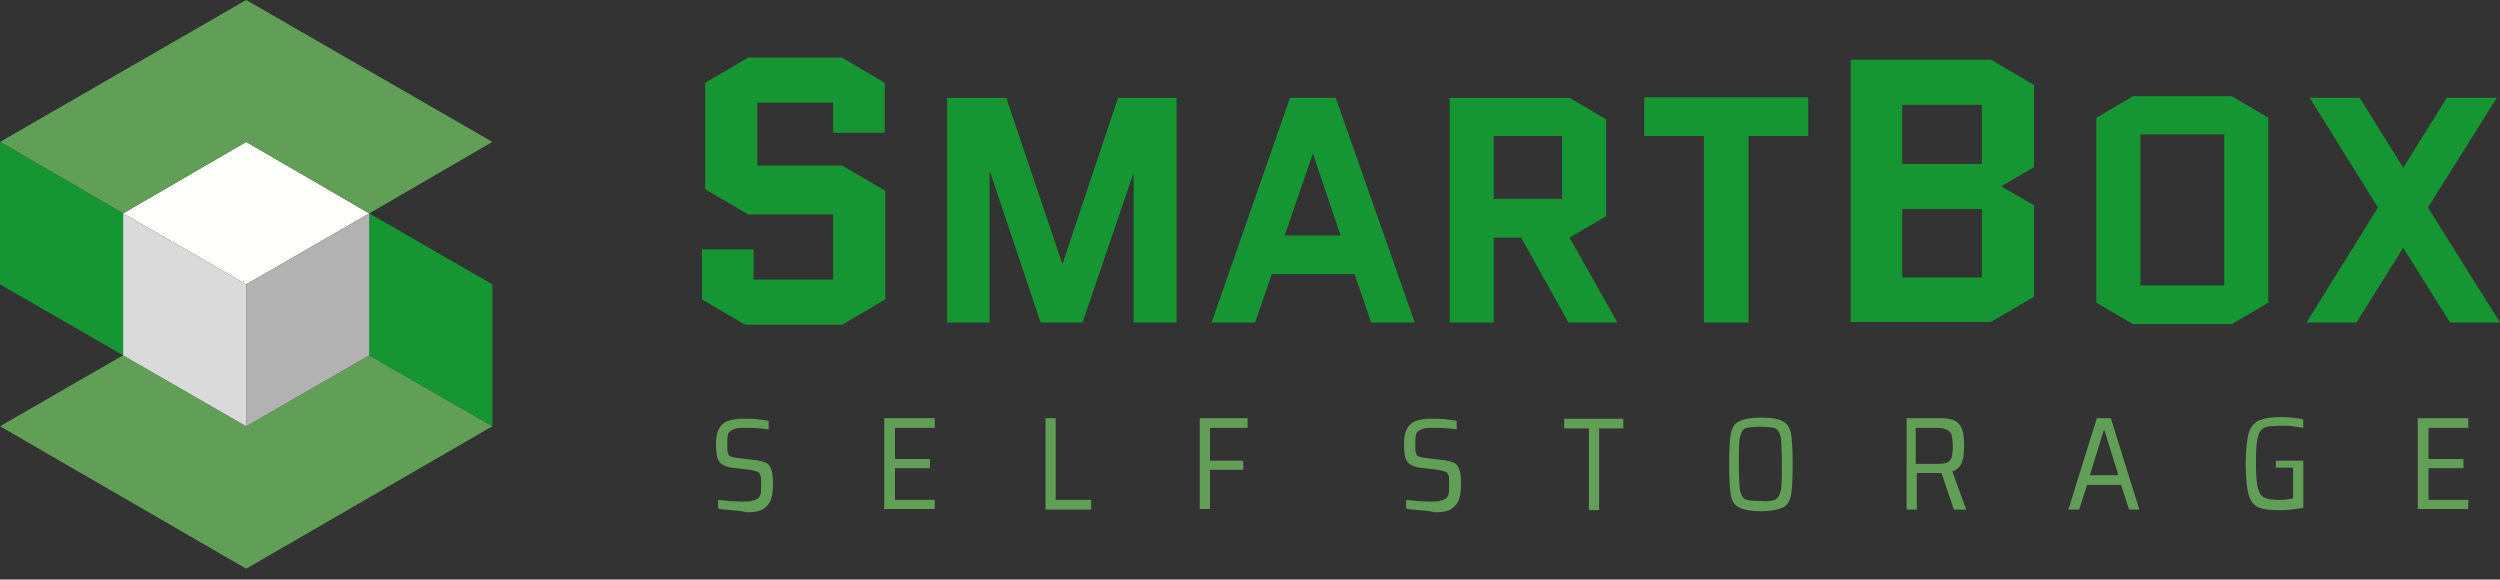 <?xml version="1.0" encoding="utf-8"?><svg width="220" height="51" fill="none" xmlns="http://www.w3.org/2000/svg" viewBox="0 0 220 51"><rect x="0" y="0" width="220" height="51" fill="#333333" stroke="none"/><path d="M21.664 12.488l10.832 6.29-10.832 6.245-10.832-6.244 10.832-6.291z" fill="#FFFFFC"/><path d="M21.664 0L0 12.488l10.832 6.29 10.832-6.29 10.832 6.29 10.832-6.29L21.664 0zM32.496 31.267L21.664 37.51l-10.832-6.243L0 37.51l21.664 12.535L43.328 37.51l-10.832-6.243z" fill="#619F57"/><path d="M10.832 18.779l10.832 6.244V37.51l-10.832-6.244V18.78z" fill="#DADADA"/><path d="M0 12.488l10.832 6.29v12.489L0 25.023V12.488zM32.496 18.779l10.832 6.244V37.51l-10.832-6.244V18.78z" fill="#159633"/><path d="M32.496 18.779l-10.832 6.244V37.51l10.832-6.244V18.78z" fill="#B2B2B2"/><path d="M62.06 16.65V7.285l3.784-2.223h8.23l3.784 2.223v4.399h-4.54v-2.65h-6.67v5.535h7.474l3.784 2.223v9.555l-3.784 2.223H65.56l-3.784-2.223v-4.399h4.54v2.65h7.001v-5.724h-7.473L62.06 16.65zM99.759 28.381V15.326h-.047l-4.447 13.055h-3.69L87.13 15.137h-.047v13.244h-3.737V8.61h5.203l4.92 14.57h.047l4.872-14.57h5.156v19.773h-3.784zM117.544 8.61l6.954 19.772h-3.832l-1.466-4.258h-7.285l-1.466 4.258h-3.831l6.906-19.773h4.02zm-2.034 4.966l-2.459 7.143h4.919l-2.412-7.143h-.048zM142.33 28.381h-4.304l-4.163-7.473h-2.412v7.473h-3.879V8.61h10.549l3.216 1.892v8.515l-3.216 1.892 4.209 7.473zm-10.879-16.413v5.534h6.007v-5.534h-6.007zM153.872 11.968V28.38h-3.926V11.968h-5.25V8.562h14.427v3.406h-5.251zM178.989 14.71l-2.838 1.656v.048l2.838 1.655v8.041l-3.784 2.224h-12.346V5.25h12.346l3.784 2.224v7.237zM167.4 9.225v5.203h7.001V9.224H167.4zm0 9.176v6.008h7.001V18.4H167.4zM199.613 26.631l-3.216 1.892h-8.704l-3.216-1.892V10.36l3.216-1.892h8.704l3.216 1.892v16.272zm-11.258-14.805v13.291h7.379V11.826h-7.379zM202.971 28.381l6.291-10.122-6.007-9.65h4.399l3.831 6.15 3.832-6.15h4.399l-6.055 9.65L220 28.38h-4.399l-4.116-6.575-4.115 6.575h-4.399z" fill="#159633"/><path d="M64.33 44.89c-.425-.047-.804-.047-1.135-.142v-.757a18.4 18.4 0 002.081.142c.379 0 .663 0 .852-.047.189-.047.378-.095.52-.19a.689.689 0 00.284-.425c.047-.19.047-.426.047-.757 0-.426 0-.71-.047-.851-.047-.142-.142-.284-.237-.331-.141-.048-.378-.142-.71-.19l-1.607-.189a2.231 2.231 0 01-.9-.331c-.188-.19-.33-.378-.378-.662a6.17 6.17 0 01-.094-1.088c0-.615.094-1.04.284-1.372.189-.331.473-.568.804-.662.378-.142.804-.19 1.419-.19.378 0 .804 0 1.182.048.379.047.71.094.946.142v.757a11.421 11.421 0 00-1.892-.142c-.378 0-.71 0-.946.047s-.425.142-.52.237a.497.497 0 00-.237.425c-.047.19-.047.379-.047.71 0 .33 0 .567.047.757.048.142.095.283.237.33.095.048.284.095.568.143l1.608.189c.426.047.71.142.946.236.236.095.378.332.473.615.094.237.142.663.142 1.325 0 .662-.095 1.182-.284 1.513-.19.331-.426.568-.757.71-.33.142-.757.19-1.324.19-.473-.143-.899-.143-1.325-.19zM77.811 44.843V36.8h4.447v.852h-3.5v2.743h3.074v.804h-3.074v2.791h3.5v.804H77.81v.048zM92.002 44.843V36.8h.899v7.19h3.122v.852h-4.021zM105.577 44.843V36.8h4.21v.852h-3.311v2.885h2.933v.804h-2.933v3.453h-.899v.048zM124.876 44.89c-.426-.047-.804-.047-1.135-.142v-.757c.804.095 1.514.142 2.081.142.379 0 .662 0 .852-.047.189-.047.378-.095.52-.19a.691.691 0 00.284-.425c.047-.19.047-.426.047-.757 0-.426 0-.71-.047-.851-.048-.142-.142-.284-.237-.331-.142-.048-.378-.142-.709-.19l-1.608-.189a2.226 2.226 0 01-.899-.331c-.189-.19-.331-.378-.379-.662a6.209 6.209 0 01-.094-1.088c0-.615.094-1.04.284-1.372.189-.331.473-.568.804-.662.378-.142.804-.19 1.419-.19.378 0 .804 0 1.182.048.379.047.71.094.946.142v.757a11.412 11.412 0 00-1.892-.142c-.378 0-.709 0-.946.047-.236.047-.426.142-.52.237a.497.497 0 00-.237.425c-.047.19-.047.379-.047.71 0 .33 0 .567.047.757.048.142.095.283.237.33.094.048.284.095.568.143l1.608.189c.425.047.709.142.946.236.236.095.378.332.473.615.094.237.142.663.142 1.325 0 .662-.095 1.182-.284 1.513-.189.331-.426.568-.757.71-.331.142-.757.19-1.324.19-.473-.143-.852-.143-1.325-.19zM139.824 44.843V37.7h-2.176v-.851h5.203v.851h-2.128v7.19h-.899v-.047zM153.021 44.653c-.379-.189-.615-.567-.71-1.088-.094-.52-.142-1.419-.142-2.696 0-1.277.048-2.176.142-2.696.095-.52.331-.899.71-1.088.378-.19 1.04-.331 1.939-.331s1.561.095 1.94.331c.378.19.615.568.709 1.088.095.52.142 1.419.142 2.696 0 1.277-.047 2.176-.142 2.696-.094.52-.331.9-.709 1.088-.379.19-1.041.331-1.94.331s-1.561-.142-1.939-.33zm3.216-.71c.237-.094.379-.378.473-.803.095-.426.095-1.183.095-2.318s-.047-1.892-.095-2.318c-.094-.426-.236-.662-.473-.804-.236-.095-.662-.142-1.324-.142s-1.088.047-1.325.142c-.236.094-.378.378-.473.804-.094.426-.094 1.183-.094 2.318s.047 1.892.094 2.318c.095.425.237.662.473.804.237.094.663.142 1.325.142.662.047 1.088 0 1.324-.142zM171.942 44.843l-1.088-3.217h-2.176v3.217h-.899V36.8h3.028c.567 0 1.04.095 1.324.284.284.19.473.473.568.804.094.331.142.757.142 1.325 0 .567-.048 1.088-.19 1.466a1.313 1.313 0 01-.851.804l1.23 3.359h-1.088zm-.568-4.163a.755.755 0 00.379-.473c.047-.236.094-.52.094-.946 0-.426-.047-.71-.094-.946a.755.755 0 00-.379-.473c-.189-.095-.473-.19-.899-.19h-1.892v3.17h1.798c.52 0 .804-.047.993-.142zM187.362 44.843l-.71-2.176h-2.98l-.709 2.176h-.946l2.507-8.042h1.229l2.507 8.042h-.898zm-2.176-7.001h-.047l-1.23 3.973h2.507l-1.23-3.973zM200.275 41.342v-.804h2.413v4.163c-.331.047-.71.094-1.088.141-.426.048-.804.048-1.088.048-.852 0-1.466-.095-1.845-.284-.378-.19-.662-.568-.804-1.135-.142-.568-.237-1.467-.237-2.65 0-1.182.095-2.033.237-2.6.142-.568.426-.947.851-1.183.426-.19 1.041-.331 1.845-.331.379 0 .757 0 1.135.047.426.047.757.094.994.142v.757c-.284-.048-.568-.095-.946-.142-.331-.048-.615-.048-.804-.048-.757 0-1.325.048-1.609.142-.283.095-.52.379-.615.804-.141.426-.189 1.183-.189 2.27 0 .994.048 1.751.142 2.177.095.425.284.757.52.898.284.142.71.237 1.325.237.189 0 .426 0 .662-.047.237 0 .473-.048.615-.095v-2.696h-1.514v.19zM212.763 44.843V36.8h4.446v.852h-3.5v2.743h3.074v.804h-3.074v2.791h3.5v.804h-4.446v.048z" fill="#619F57"/></svg>